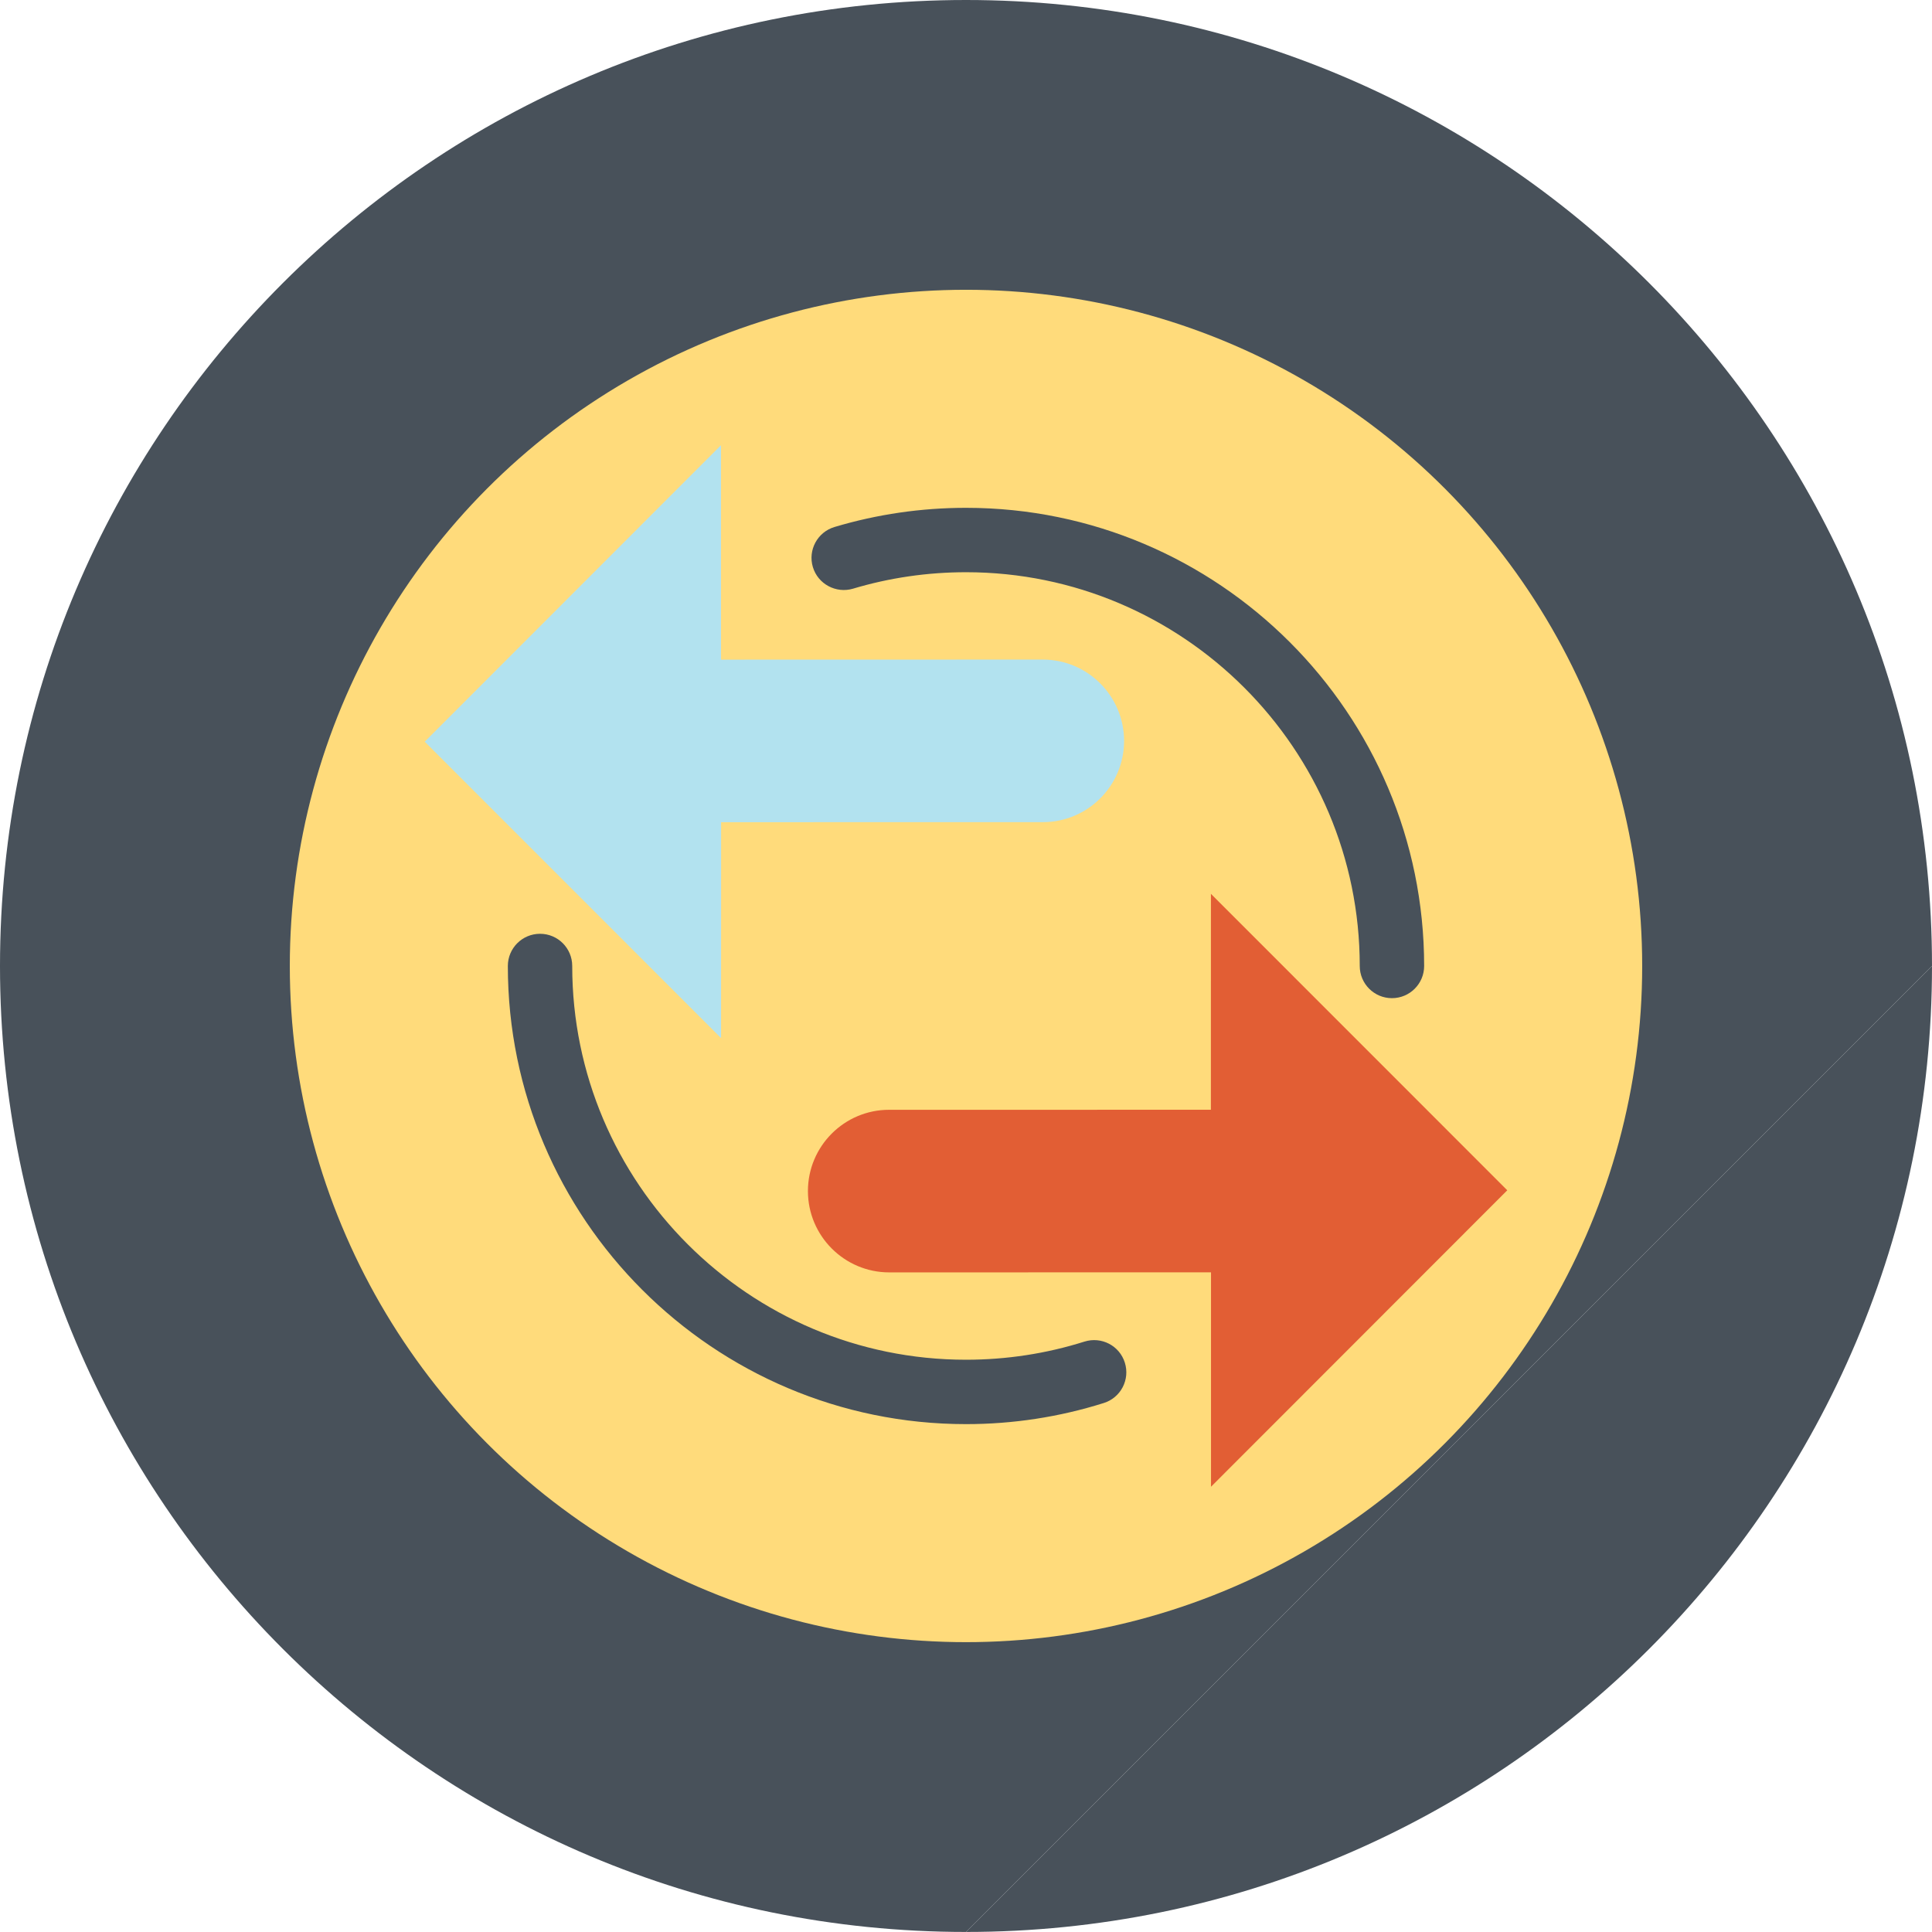 <?xml version='1.0' encoding='utf-8'?><!-- Generator: Adobe Illustrator 16.0.0, SVG Export Plug-In . SVG Version: 6.00 Build 0) --><!DOCTYPE svg PUBLIC '-//W3C//DTD SVG 1.1//EN' 'http://www.w3.org/Graphics/SVG/1.1/DTD/svg11.dtd'><svg version='1.1' id='Layer_1' xmlns='http://www.w3.org/2000/svg' xmlns:xlink='http://www.w3.org/1999/xlink' x='0px' y='0px' width='121.99px' height='121.987px' viewBox='0 0 121.99 121.987' enable-background='new 0 0 121.99 121.987' xml:space='preserve'><path fill='#48515A' d='M60.995,121.987C27.309,121.987,0,94.68,0,60.995C0,27.309,27.309,0,60.995,0 c33.686,0,60.995,27.309,60.995,60.995'/><path fill='#48515A' d='M121.99,60.995c0,33.685-27.309,60.992-60.995,60.992'/><circle fill='#FFDB7B' cx='60.995' cy='60.993' r='42.696'/><g><path fill='#48515A' d='M60.995,89.922c-15.951,0-28.929-12.979-28.929-28.929c0-1.122,0.911-2.032,2.033-2.032 c1.123,0,2.032,0.91,2.032,2.032c0,13.708,11.154,24.863,24.863,24.863c2.553,0,5.069-0.385,7.479-1.145 c1.076-0.336,2.215,0.256,2.551,1.328c0.338,1.07-0.256,2.213-1.328,2.549C66.892,89.473,63.964,89.922,60.995,89.922z'/></g><g><path fill='#48515A' d='M87.89,63.026c-1.123,0-2.033-0.91-2.033-2.033c0-13.709-11.152-24.862-24.862-24.862 c-2.431,0-4.833,0.35-7.139,1.041c-1.068,0.313-2.208-0.29-2.53-1.366c-0.322-1.075,0.29-2.208,1.365-2.53 c2.684-0.803,5.478-1.211,8.304-1.211c15.952,0,28.928,12.979,28.928,28.929C89.923,62.116,89.013,63.026,87.89,63.026z'/></g><path fill='#B2E2EF' d='M70.976,46.781c0-2.828-2.301-5.135-5.133-5.135l-20.318,0.005v-13.54l-18.707,18.72l18.711,18.716 l0.003-13.632l20.313-0.003C68.675,51.915,70.976,49.615,70.976,46.781z'/><path fill='#E25E34' d='M51.014,75.206c0,2.828,2.301,5.135,5.133,5.135l20.318-0.004v13.539l18.707-18.719L76.46,56.439 l-0.002,13.633l-20.314,0.002C53.314,70.073,51.014,72.372,51.014,75.206z'/></svg>